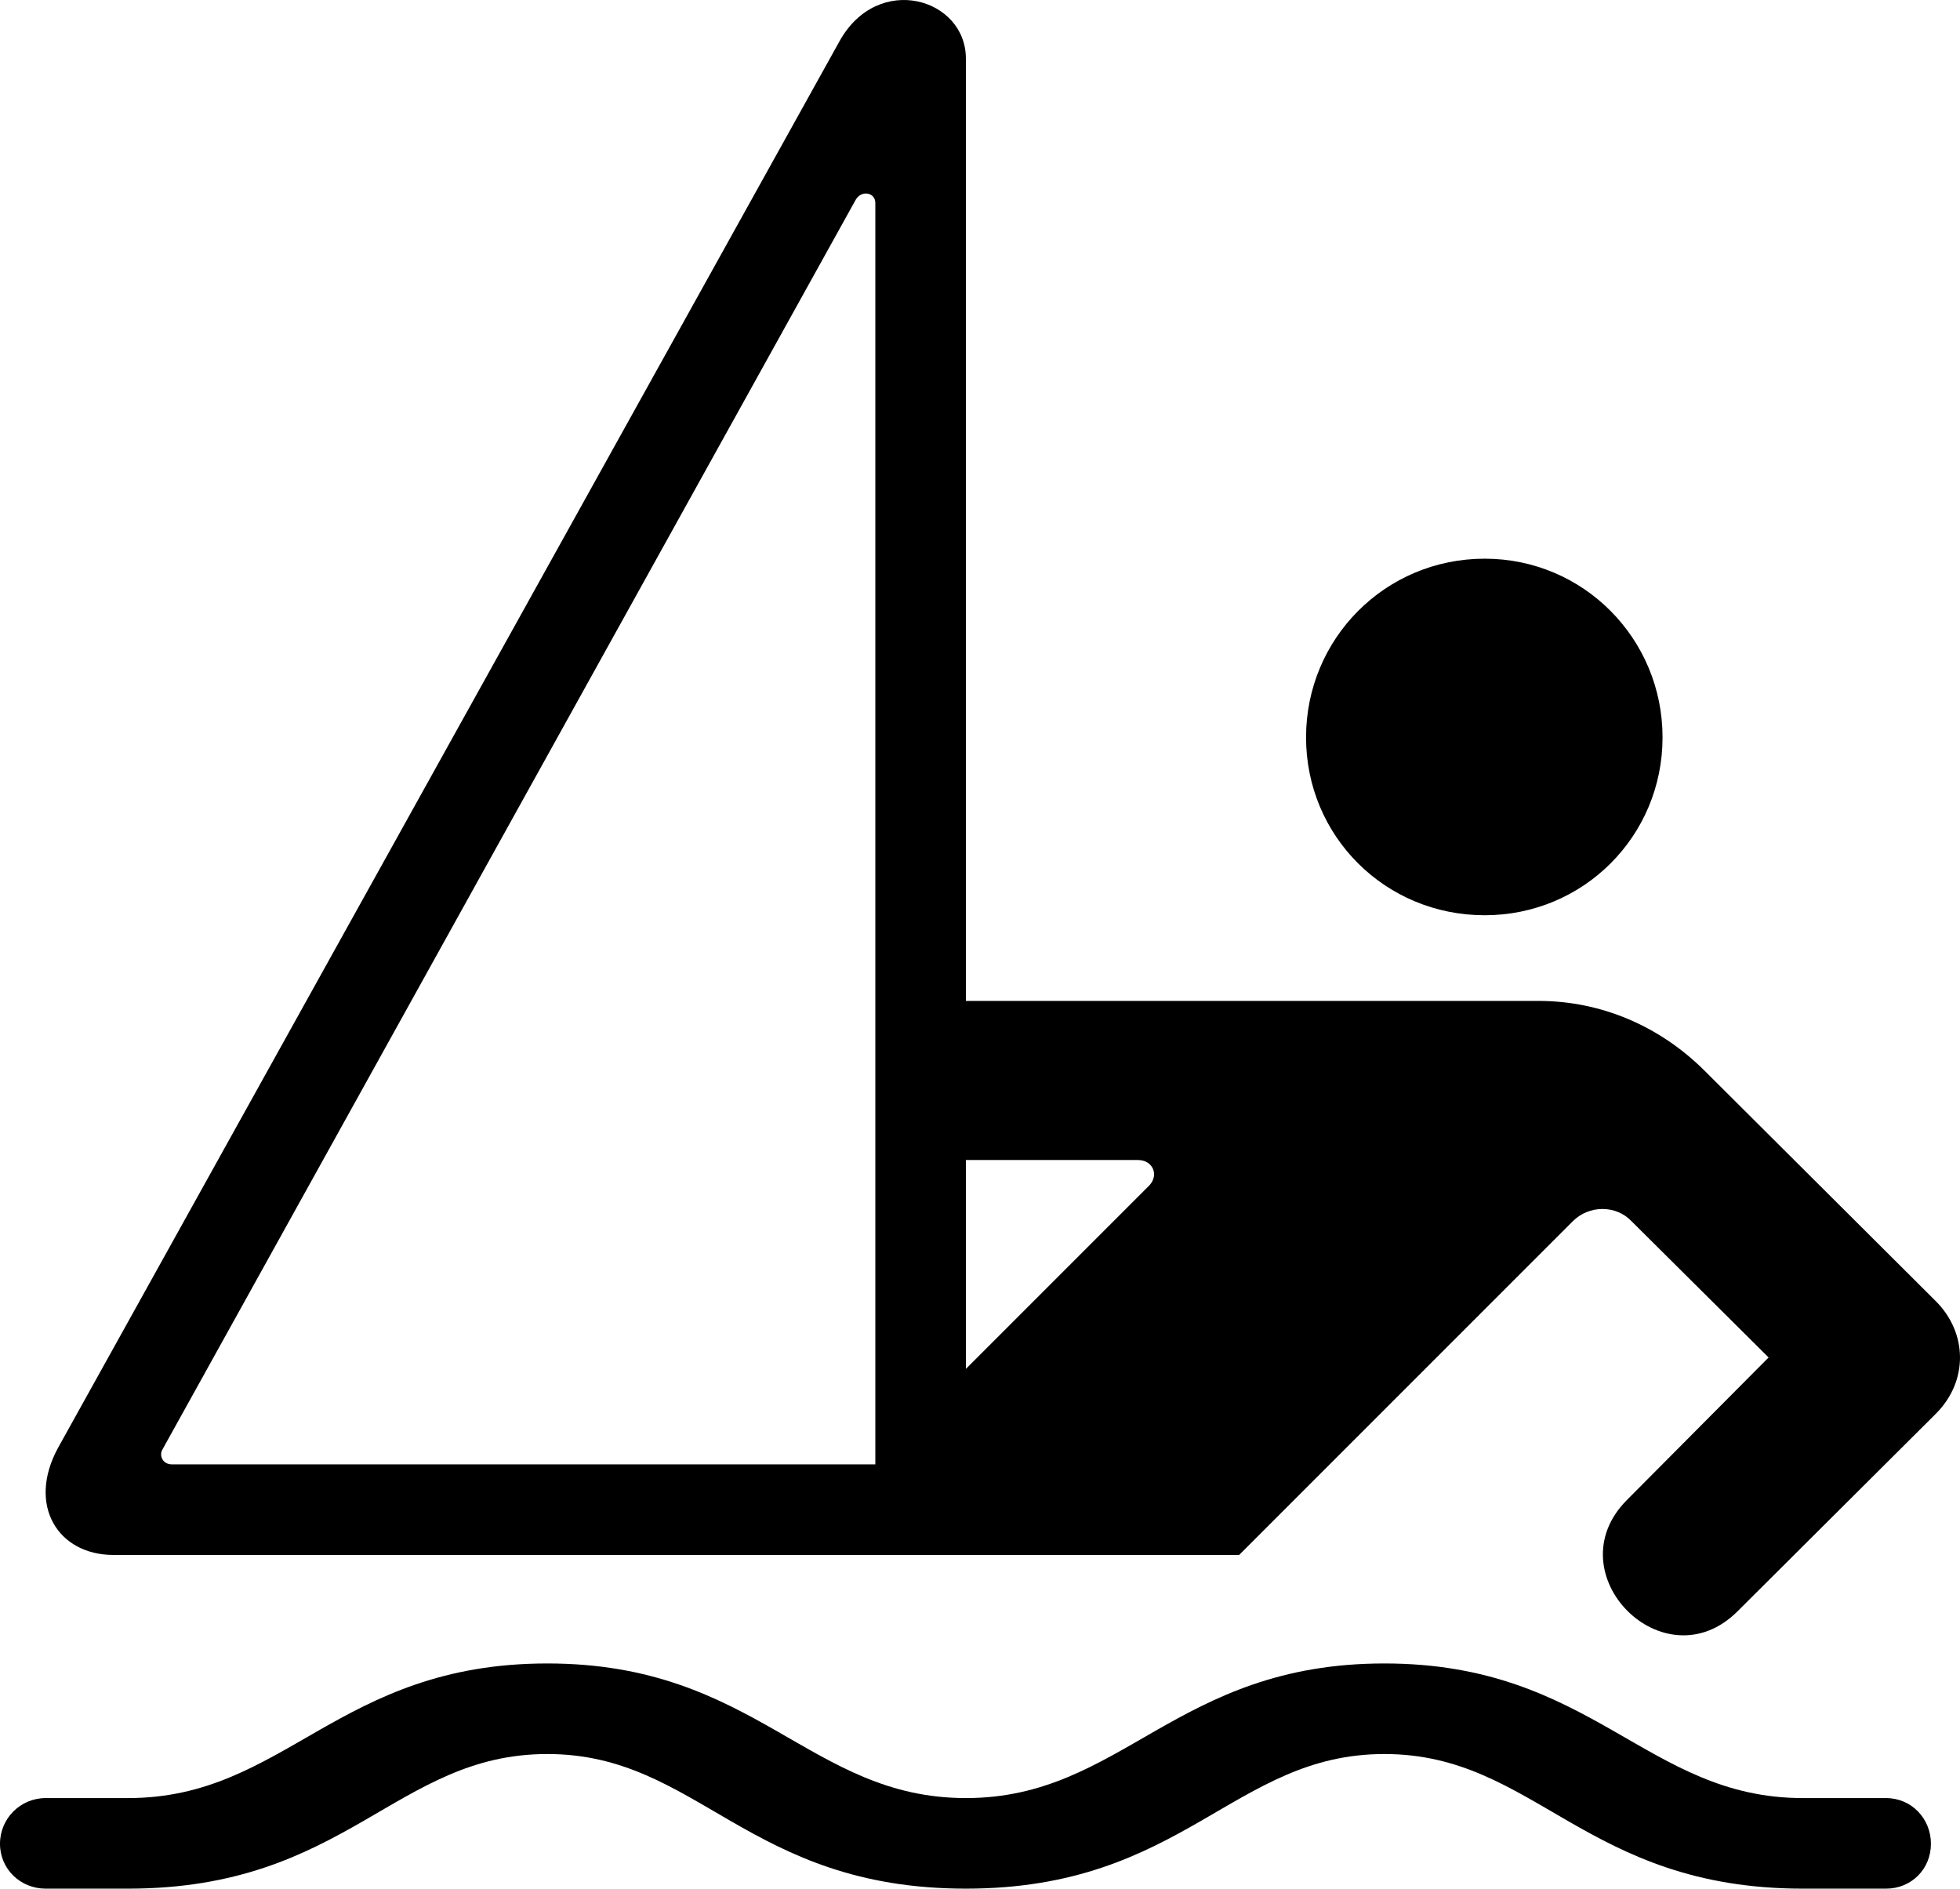 <?xml version="1.0" encoding="UTF-8" standalone="no"?>
<svg xmlns="http://www.w3.org/2000/svg"
     width="1173.157" height="1130.244"
     viewBox="0 0 1173.157 1130.244"
     fill="currentColor">
  <path d="M67.868 930.541H741.698L941.408 730.831C951.168 721.061 967.288 721.061 976.558 730.831L1058.598 812.371L973.628 897.821C930.178 941.771 996.098 1008.171 1040.038 964.231L1158.688 846.061C1178.218 826.531 1177.738 797.721 1158.688 778.681L1020.508 640.991C993.648 614.131 958.498 598.991 920.898 598.991H578.128V35.031C578.128 -1.099 525.388 -16.729 502.438 24.771L34.668 866.571C16.118 900.751 34.668 930.541 67.868 930.541ZM103.028 876.341C97.168 876.341 95.218 870.971 97.168 867.551L512.208 119.501C515.628 113.641 523.928 115.111 523.928 121.451V876.341ZM888.668 547.721C947.758 547.721 995.118 500.361 995.118 441.281C995.118 382.201 947.758 334.341 888.668 334.341C829.098 334.341 781.738 382.201 781.738 441.281C781.738 500.361 829.098 547.721 888.668 547.721ZM681.148 694.211C689.938 694.211 693.848 703.001 687.988 709.341L578.128 819.211V694.211ZM27.348 1130.241H76.658C207.518 1130.241 236.818 1049.681 327.638 1049.681C417.968 1049.681 447.268 1130.241 578.128 1130.241C708.498 1130.241 738.278 1049.681 828.618 1049.681C918.948 1049.681 948.728 1130.241 1079.098 1130.241H1128.908C1144.038 1130.241 1155.758 1118.521 1155.758 1103.391C1155.758 1088.251 1144.038 1076.041 1128.908 1076.041H1079.098C985.348 1076.041 953.618 995.481 828.618 995.481C703.618 995.481 671.878 1076.041 578.128 1076.041C484.378 1076.041 452.638 995.481 327.638 995.481C202.148 995.481 170.898 1076.041 76.658 1076.041H27.348C12.208 1076.041 -0.002 1088.251 -0.002 1103.391C-0.002 1118.521 12.208 1130.241 27.348 1130.241Z"/>
</svg>